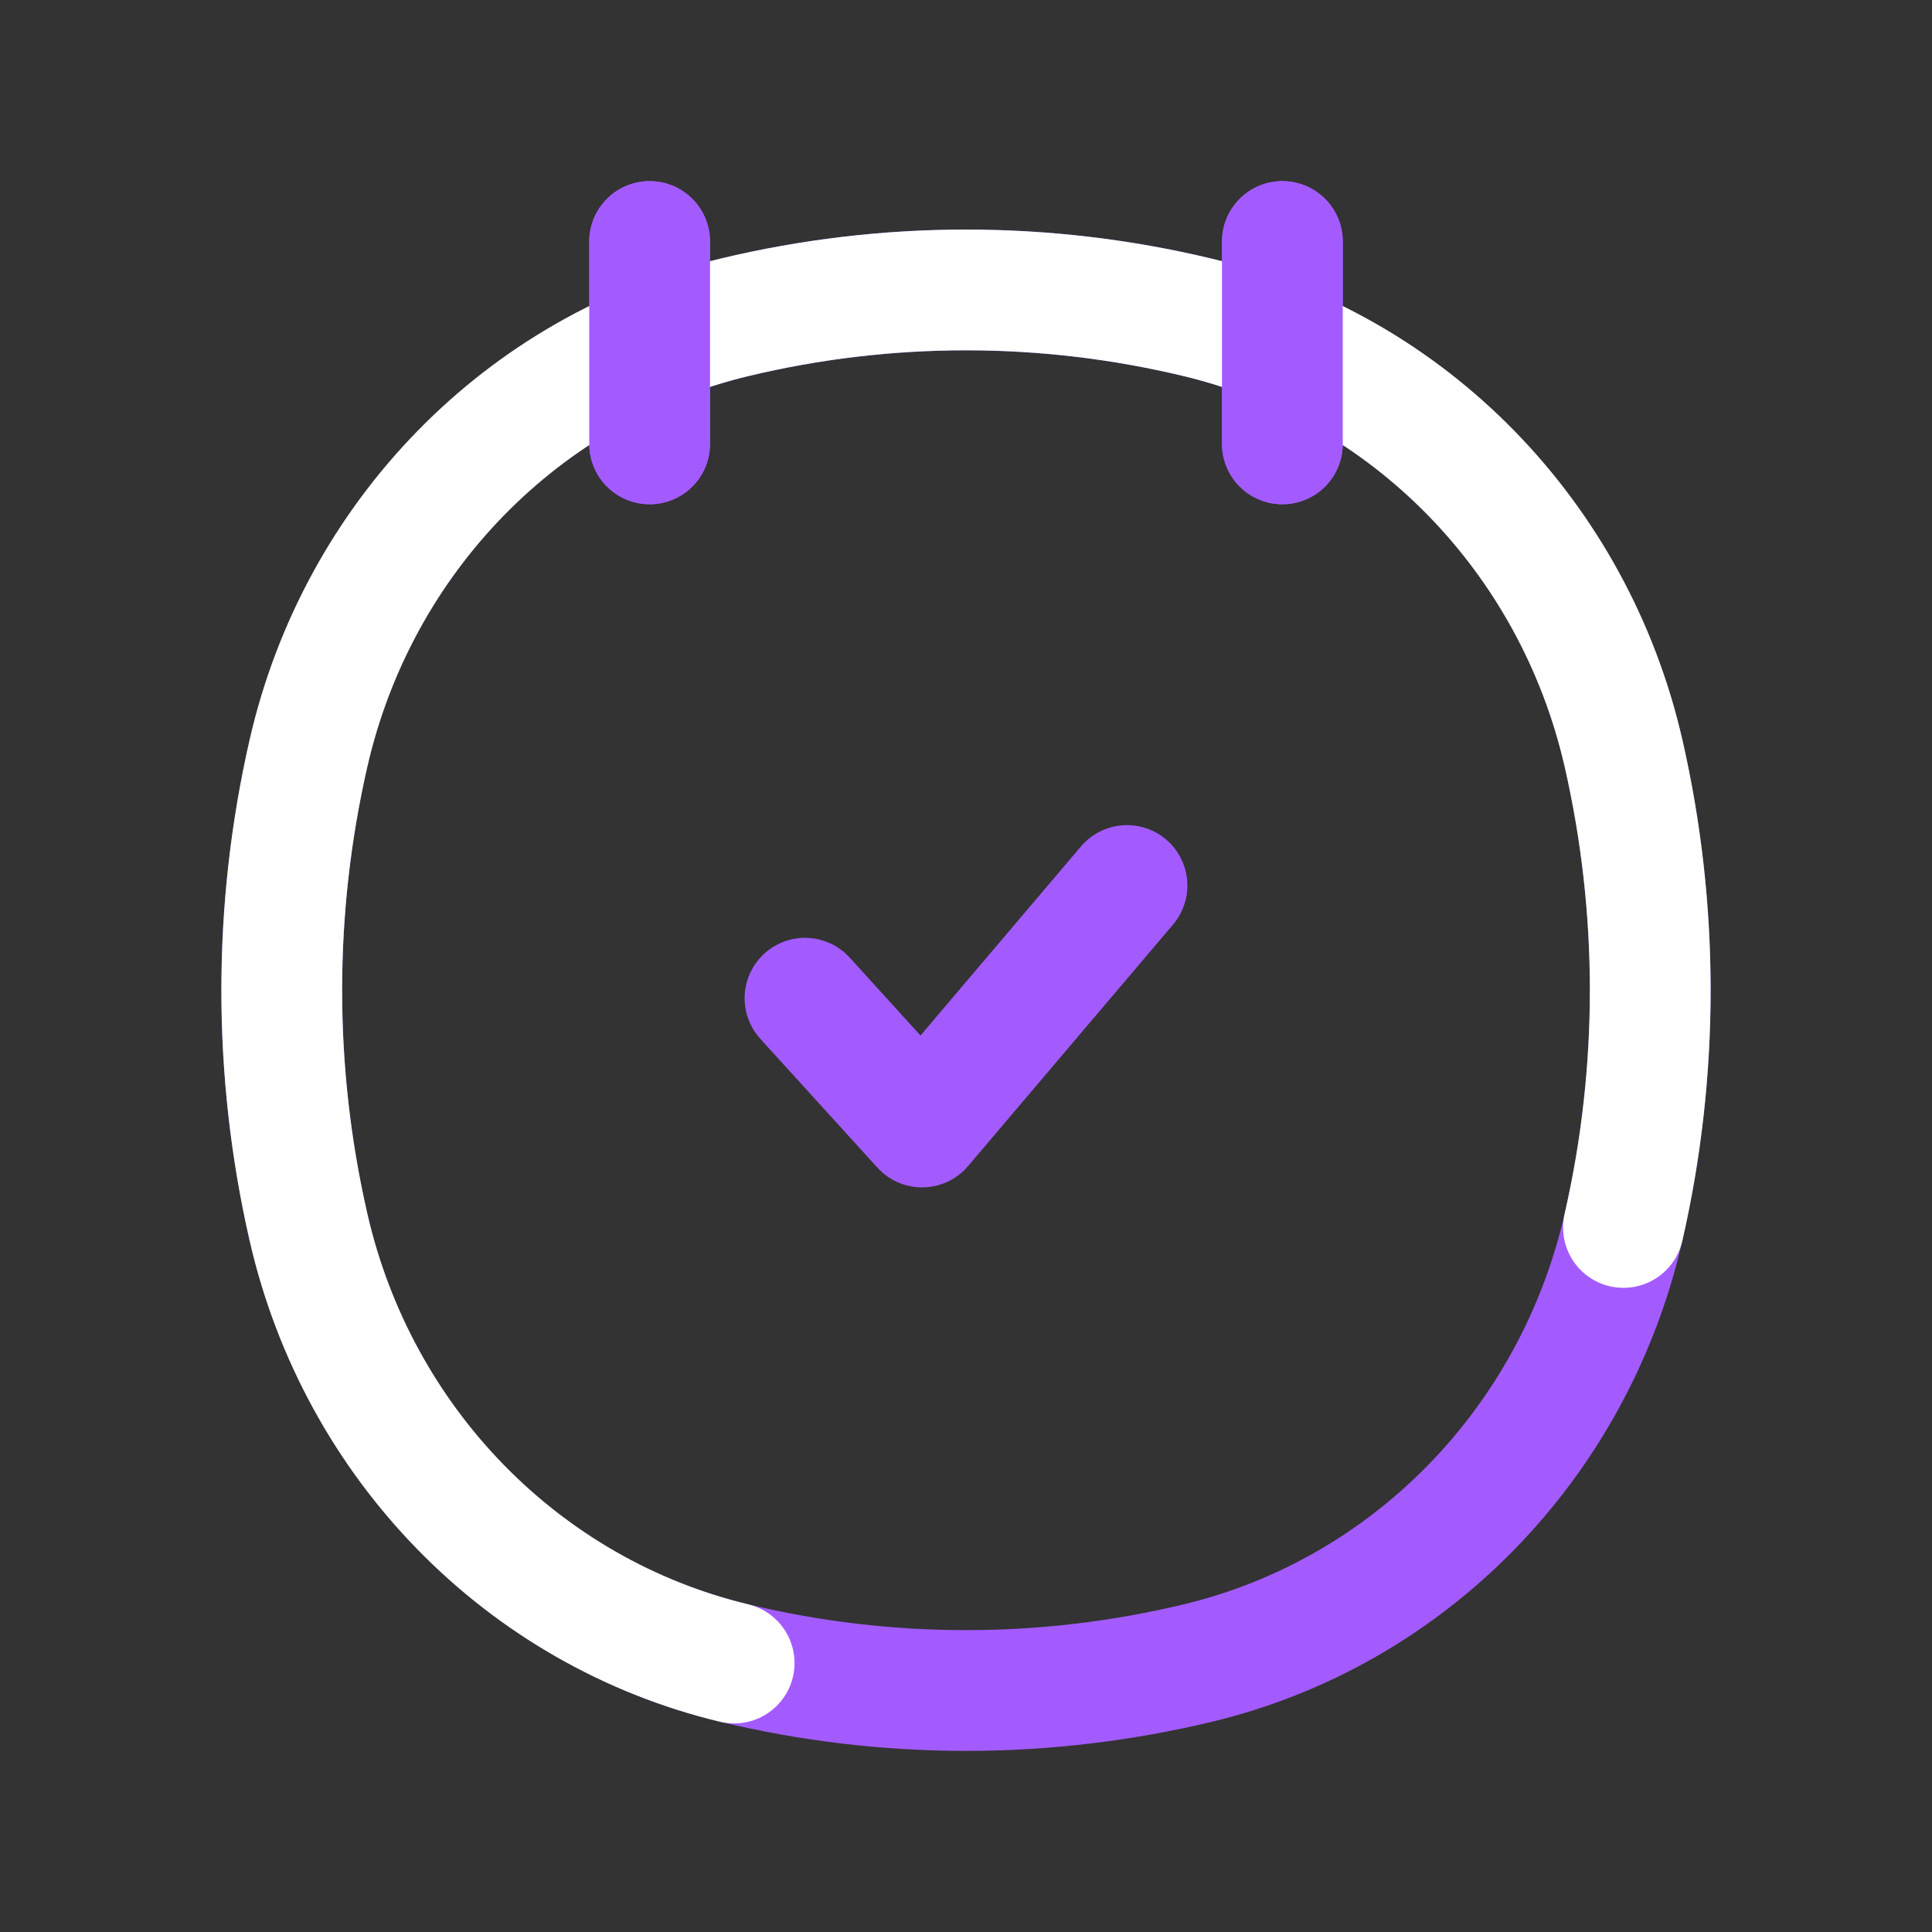 <svg width="24" height="24" viewBox="0 0 24 24" fill="none" xmlns="http://www.w3.org/2000/svg">
<rect x="0" y="0" width="24" height="24" fill="#333333" stroke="none"/>
<path d="M8.07 3V5.514M15.93 3V5.514M3.833 15.248C3.389 13.31 3.389 11.292 3.833 9.353C4.449 6.669 6.497 4.573 9.12 3.943C11.014 3.488 12.986 3.488 14.88 3.943C17.503 4.573 19.551 6.669 20.167 9.353C20.611 11.292 20.611 13.31 20.167 15.248C19.551 17.933 17.503 20.029 14.88 20.659C12.986 21.114 11.014 21.114 9.12 20.659C6.497 20.029 4.449 17.933 3.833 15.248Z" stroke="#A35BFF" stroke-width="1.5" stroke-linecap="round"/>
<path d="M20.167 15.248C20.611 13.31 20.611 11.292 20.167 9.353C19.551 6.669 17.503 4.572 14.88 3.943C12.986 3.488 11.014 3.488 9.12 3.943C6.497 4.572 4.449 6.669 3.833 9.353C3.389 11.292 3.389 13.31 3.833 15.248C4.449 17.933 6.497 20.029 9.12 20.659" stroke="white" stroke-width="1.5" stroke-linecap="round"/>
<path d="M8.07 3V5.514M15.93 3V5.514" stroke="#A35BFF" stroke-width="1.5" stroke-linecap="round"/>
<path d="M10 12.4L11.454 14L14 11" stroke="#A35BFF" stroke-width="1.5" stroke-linecap="round" stroke-linejoin="round"/>
</svg>
